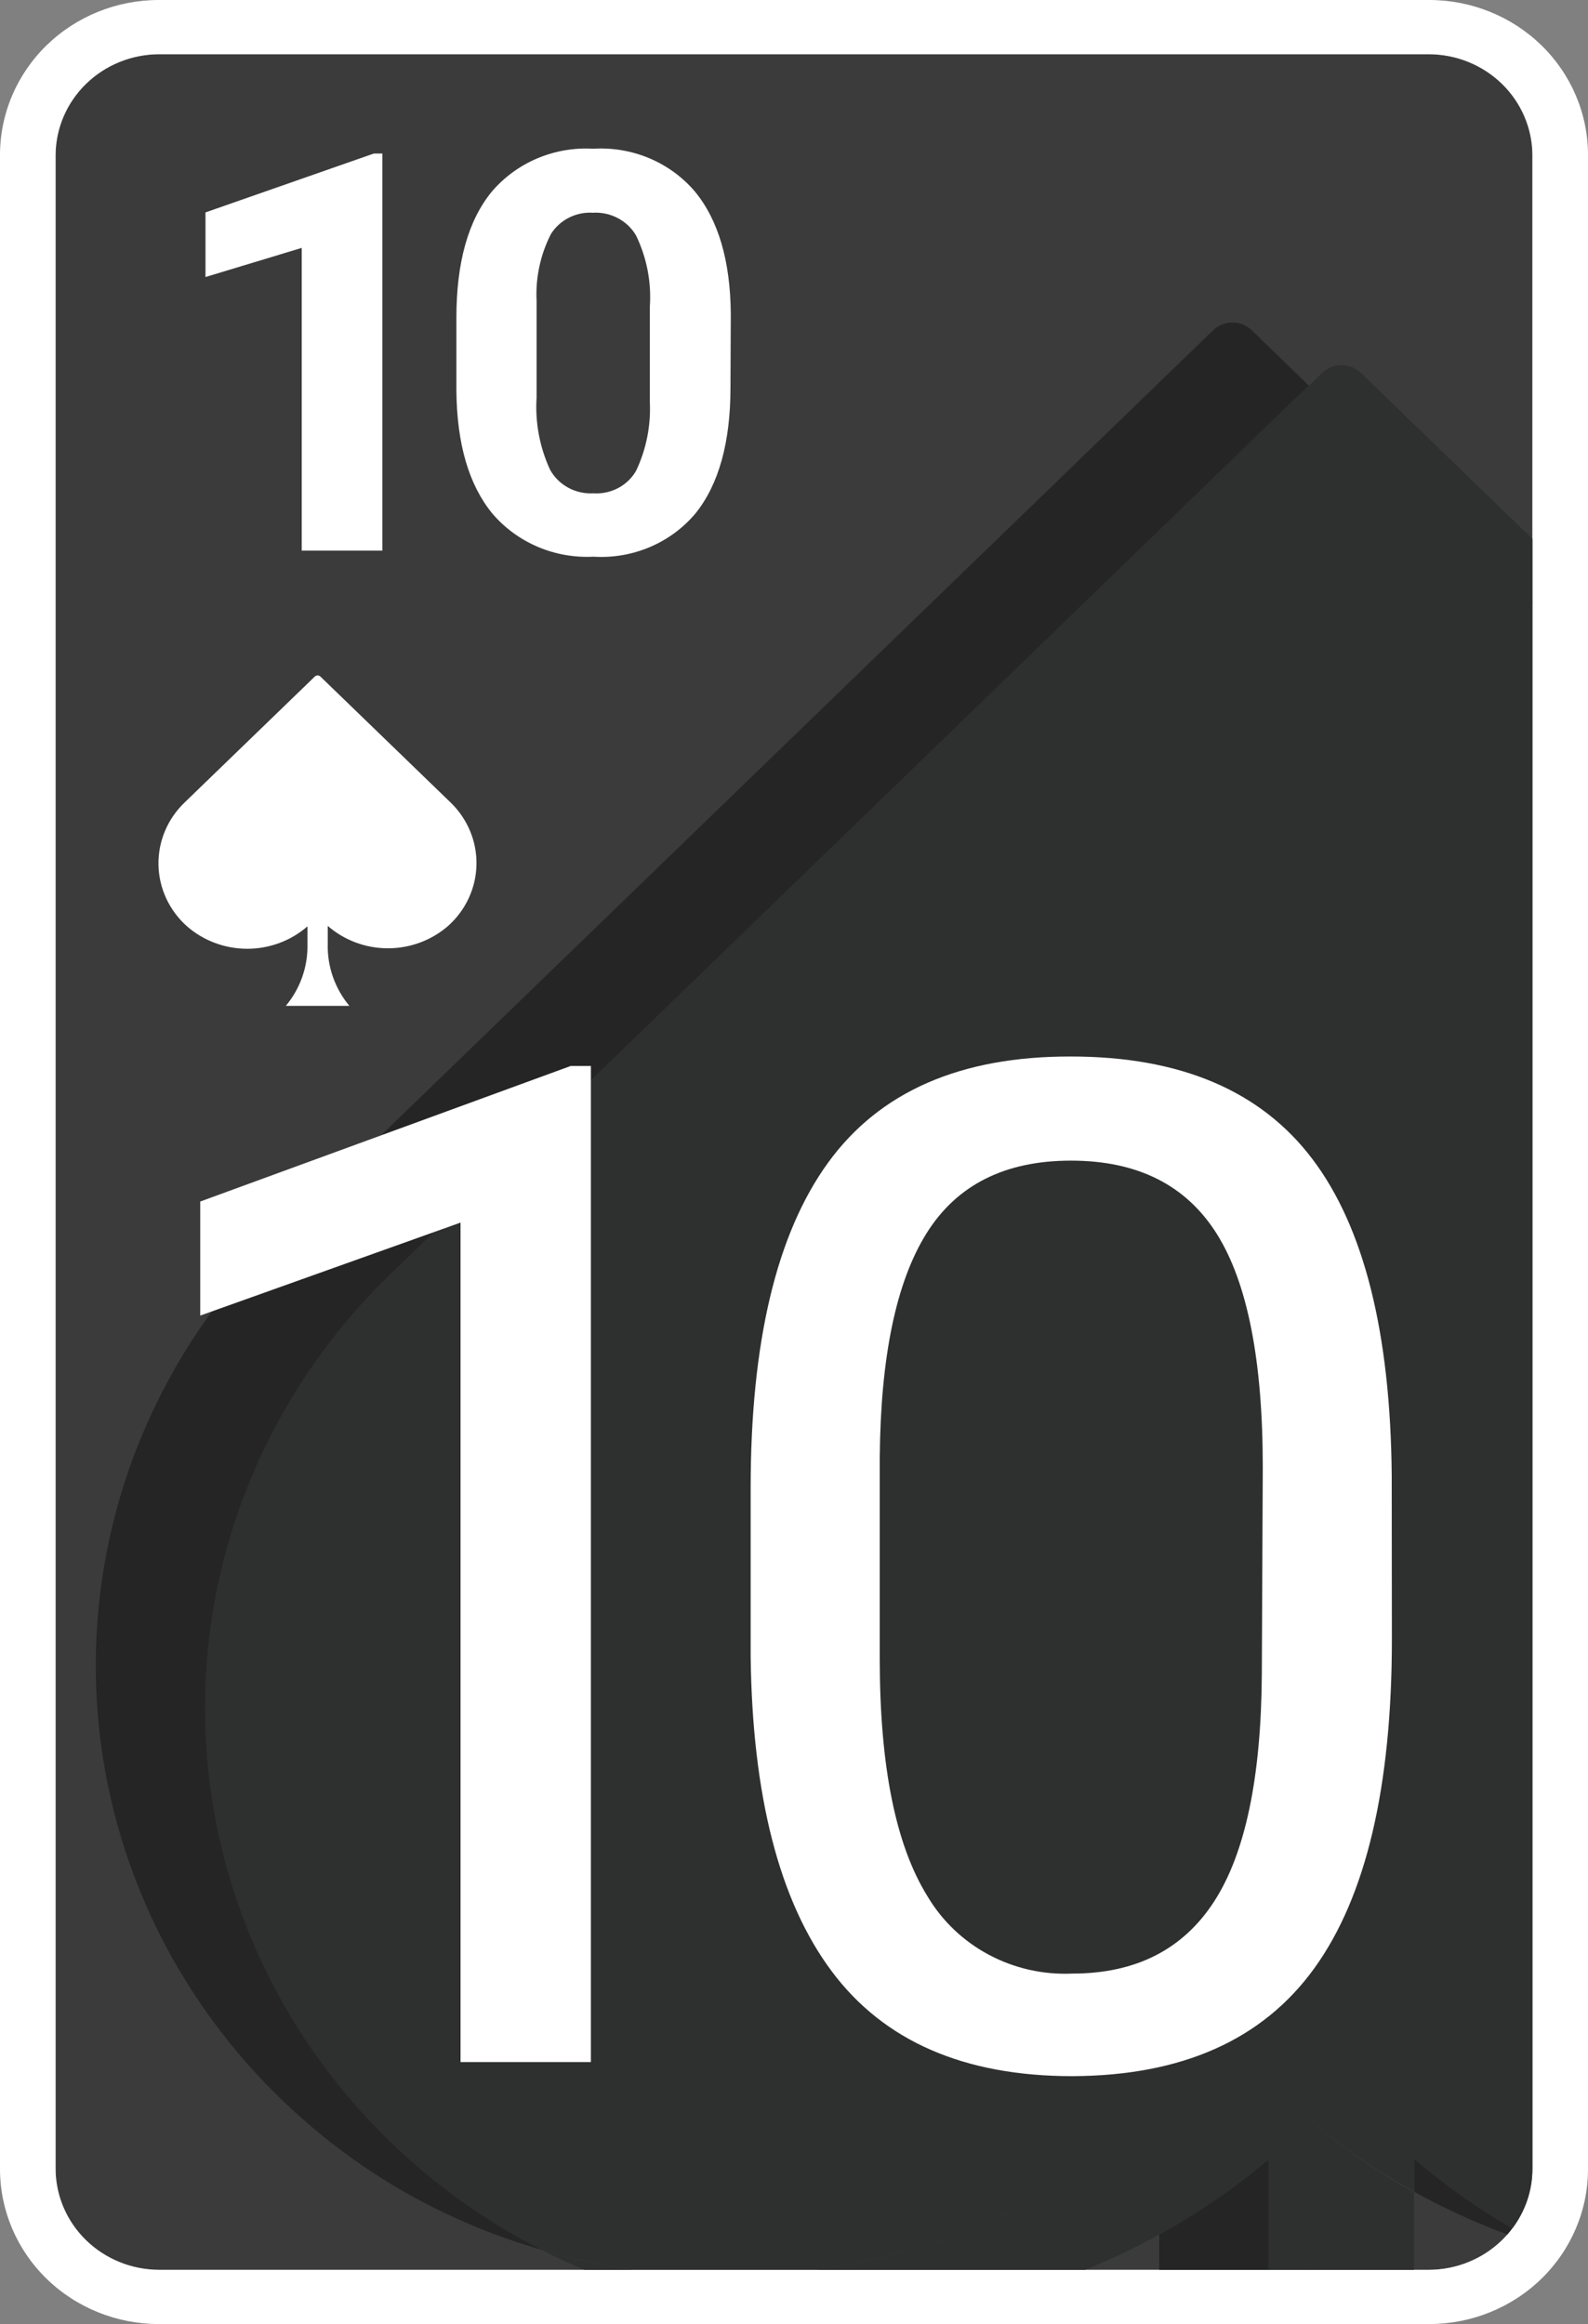 <svg width="550" height="805" viewBox="0 0 550 805" fill="none" xmlns="http://www.w3.org/2000/svg">
<rect x="0" y="0" width="550" height="805" fill="#808080" stroke="none"/>
<g clip-path="url(#clip0_18_501)">
<path d="M530.75 751.333C530.692 760.567 526.907 769.407 520.215 775.937C513.523 782.467 504.464 786.16 495 786.217H55C45.536 786.16 36.477 782.467 29.785 775.937C23.093 769.407 19.308 760.567 19.25 751.333V53.666C19.308 44.432 23.093 35.592 29.785 29.062C36.477 22.533 45.536 18.84 55 18.783H495C504.464 18.84 513.523 22.533 520.215 29.062C526.907 35.592 530.692 44.432 530.75 53.666V751.333Z" fill="#3B3B3B"/>
<path d="M495 0H55C40.413 0 26.424 5.654 16.109 15.719C5.795 25.783 0 39.433 0 53.667L0 751.333C0 765.567 5.795 779.217 16.109 789.281C26.424 799.346 40.413 805 55 805H495C509.587 805 523.576 799.346 533.891 789.281C544.205 779.217 550 765.567 550 751.333V53.667C550 39.433 544.205 25.783 533.891 15.719C523.576 5.654 509.587 0 495 0ZM530.75 751.333C530.692 760.568 526.907 769.408 520.215 775.937C513.523 782.467 504.464 786.16 495 786.217H55C45.536 786.16 36.477 782.467 29.785 775.937C23.093 769.408 19.308 760.568 19.25 751.333V53.667C19.308 44.432 23.093 35.592 29.785 29.063C36.477 22.533 45.536 18.84 55 18.783H495C504.464 18.84 513.523 22.533 520.215 29.063C526.907 35.592 530.692 44.432 530.75 53.667V751.333Z" fill="white"/>
<path d="M135.245 441.408L453.365 133.63L433.565 114.417C431.782 112.687 429.37 111.715 426.855 111.715C424.34 111.715 421.928 112.687 420.145 114.417L97.46 426.65C76.616 446.765 60.174 470.799 49.129 497.297C38.085 523.796 32.669 552.206 33.209 580.806C33.749 609.407 40.234 637.603 52.271 663.687C64.308 689.77 81.646 713.197 103.235 732.55C127.396 754.377 156.432 770.418 188.045 779.401C170.952 770.788 155.133 759.956 141.02 747.201C119.469 727.837 102.164 704.412 90.15 678.34C78.137 652.268 71.665 624.09 71.126 595.509C70.586 566.928 75.99 538.537 87.01 512.051C98.031 485.564 114.439 461.533 135.245 441.408ZM489.885 759.222C500.206 764.939 510.963 769.873 522.06 773.98C522.665 773.283 523.215 772.531 523.765 771.834C511.74 764.85 500.399 756.801 489.885 747.791V759.222ZM401.5 773.98V786.216H439.45V747.791C427.758 757.773 415.041 766.549 401.5 773.98Z" fill="#252525"/>
<path d="M401.5 733.033C367.941 761.696 326.538 780.179 282.37 786.216H375.87C384.669 782.668 393.229 778.581 401.5 773.98V733.033ZM457.93 129.175L453.365 133.63L530.75 208.763V186.652L471.35 129.175C469.567 127.445 467.155 126.474 464.64 126.474C462.125 126.474 459.713 127.445 457.93 129.175ZM202.4 786.216H219.45C208.829 784.752 198.332 782.528 188.045 779.562C192.775 781.977 197.56 784.177 202.4 786.216ZM452.045 733.033V786.216H489.72V759.383C476.291 751.85 463.67 743.022 452.045 733.033Z" fill="#2E2F2F"/>
<path d="M135.245 441.408C114.422 461.535 97.999 485.573 86.968 512.069C75.937 538.565 70.528 566.969 71.068 595.563C71.608 624.158 78.085 652.348 90.109 678.43C102.132 704.512 119.452 727.943 141.02 747.308C155.133 760.063 170.952 770.895 188.045 779.508C198.332 782.474 208.829 784.698 219.45 786.163H282.48C326.604 780.121 367.965 761.658 401.5 733.033V773.98C415.003 766.543 427.683 757.767 439.34 747.791V786.216H452.1V733.033C463.784 742.975 476.461 751.749 489.94 759.222V747.791C500.454 756.801 511.795 764.85 523.82 771.834C528.304 765.892 530.731 758.711 530.75 751.333V208.495L453.365 133.361L135.245 441.408Z" fill="#2E2F2F"/>
<path d="M156.035 277.94L110.935 234.309C110.681 234.079 110.347 233.951 110 233.951C109.653 233.951 109.319 234.079 109.065 234.309L63.965 277.94C61.021 280.753 58.697 284.124 57.136 287.846C55.575 291.567 54.81 295.56 54.887 299.58C54.964 303.6 55.883 307.563 57.586 311.224C59.288 314.886 61.74 318.169 64.79 320.873C70.525 325.871 77.946 328.633 85.635 328.633C93.324 328.633 100.745 325.871 106.48 320.873V326.938C106.692 334.735 104.039 342.349 99 348.404H121C115.961 342.349 113.308 334.735 113.52 326.938V320.712C119.255 325.71 126.676 328.472 134.365 328.472C142.054 328.472 149.475 325.71 155.21 320.712C158.234 318.01 160.664 314.736 162.351 311.089C164.039 307.443 164.949 303.499 165.026 299.499C165.103 295.498 164.346 291.524 162.8 287.818C161.255 284.112 158.953 280.751 156.035 277.94ZM132.44 190.732H104.5V85.867L71.17 95.956V73.577L129.47 53.184H132.44V190.732ZM253 134.167C253 153.165 248.985 167.691 240.955 177.744C236.71 182.83 231.28 186.852 225.119 189.475C218.958 192.098 212.243 193.246 205.535 192.825C198.904 193.164 192.283 191.987 186.2 189.388C180.117 186.788 174.741 182.838 170.5 177.852C162.415 167.977 158.235 153.809 158.07 135.348V110.071C158.07 90.93 162.14 76.386 170.28 66.44C174.532 61.427 179.935 57.464 186.051 54.872C192.167 52.28 198.824 51.131 205.48 51.52C212.115 51.112 218.754 52.236 224.861 54.8C230.967 57.364 236.368 61.297 240.625 66.279C248.765 76.1 252.945 90.268 253.11 108.675L253 134.167ZM225.06 106.368C225.67 97.822 224.022 89.267 220.275 81.52C218.78 78.993 216.594 76.922 213.962 75.538C211.33 74.155 208.355 73.513 205.37 73.685C202.48 73.506 199.594 74.102 197.026 75.407C194.457 76.712 192.302 78.678 190.795 81.091C187.142 88.279 185.438 96.261 185.845 104.275V137.709C185.298 146.292 186.902 154.876 190.52 162.718C191.969 165.33 194.151 167.485 196.81 168.929C199.47 170.374 202.496 171.049 205.535 170.875C208.509 171.071 211.478 170.438 214.097 169.051C216.716 167.664 218.878 165.579 220.33 163.04C223.865 155.532 225.488 147.302 225.06 139.051V106.368ZM204.655 714.25H159.5V423.484L69.355 455.684V416.185L197.67 369.227H204.655V714.25ZM482.075 567.794C482.075 618.956 473.128 656.934 455.235 681.728C437.342 706.522 409.402 718.99 371.415 719.134C333.868 719.134 306.057 706.987 287.98 682.694C269.903 658.401 260.572 622.068 259.985 573.697V515.469C259.985 464.986 268.913 427.419 286.77 402.769C304.627 378.118 332.677 365.846 370.92 365.953C408.76 365.953 436.627 377.778 454.52 401.427C472.413 425.076 481.58 461.605 482.02 511.014L482.075 567.794ZM437.36 508.17C437.36 471.176 432.043 444.235 421.41 427.348C410.777 410.461 393.947 402.017 370.92 402.017C348.04 402.017 331.357 410.425 320.87 427.241C310.383 444.056 304.993 469.923 304.7 504.843V574.609C304.7 611.675 310.2 639.063 321.2 656.773C326.234 665.305 333.577 672.321 342.424 677.053C351.271 681.786 361.281 684.053 371.36 683.606C393.36 683.606 409.75 675.27 420.53 658.598C431.31 641.925 436.81 615.664 437.03 579.815L437.36 508.17Z" fill="white"/>
</g>
<defs>
<clipPath id="clip0_18_501">
<rect width="550" height="805" fill="white"/>
</clipPath>
</defs>
</svg>
